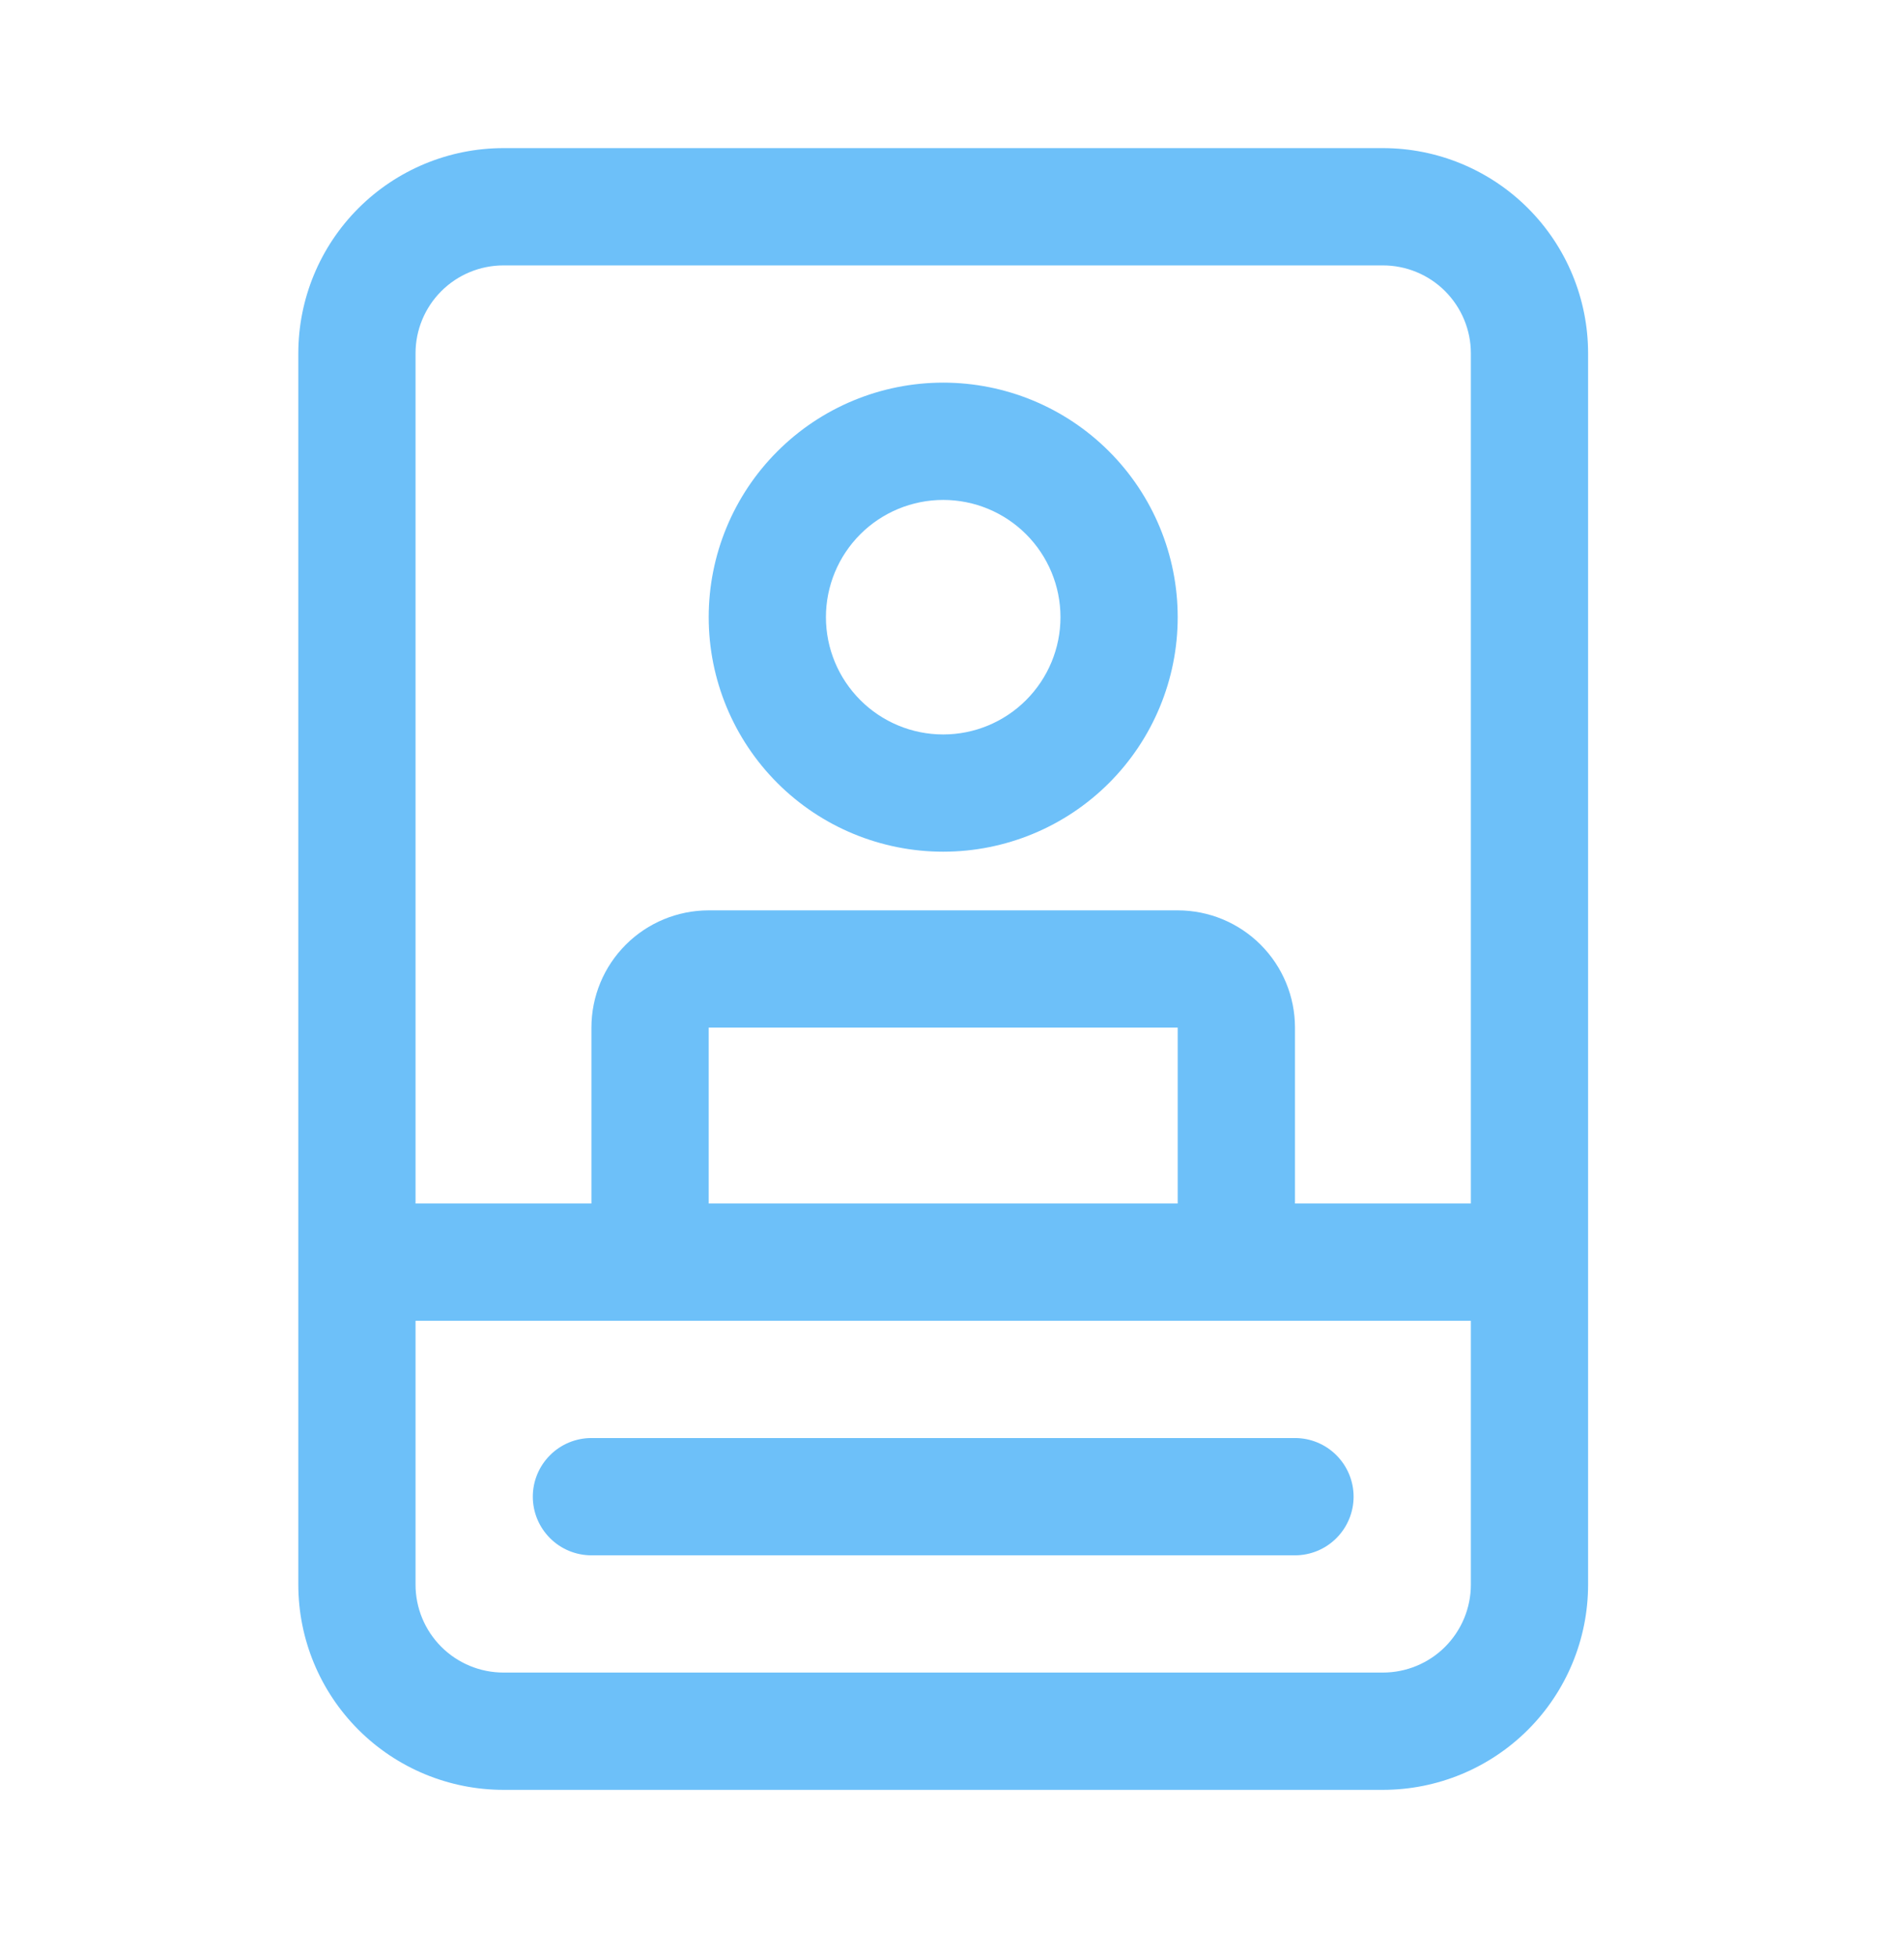 <svg width="37" height="38" viewBox="0 0 37 38" fill="none" xmlns="http://www.w3.org/2000/svg">
<path d="M18.329 16.549C19.538 16.549 20.697 16.069 21.551 15.215C22.406 14.36 22.886 13.201 22.886 11.992C22.886 10.784 22.406 9.624 21.551 8.77C20.697 7.915 19.538 7.435 18.329 7.435C17.12 7.435 15.961 7.915 15.107 8.77C14.252 9.624 13.772 10.784 13.772 11.992C13.772 13.201 14.252 14.36 15.107 15.215C15.961 16.069 17.12 16.549 18.329 16.549ZM18.329 14.271C17.725 14.271 17.145 14.031 16.718 13.603C16.291 13.176 16.05 12.597 16.05 11.992C16.05 11.388 16.291 10.808 16.718 10.381C17.145 9.954 17.725 9.714 18.329 9.714C18.933 9.714 19.513 9.954 19.94 10.381C20.367 10.808 20.608 11.388 20.608 11.992C20.608 12.597 20.367 13.176 19.94 13.603C19.513 14.031 18.933 14.271 18.329 14.271ZM11.493 27.942C11.191 27.942 10.901 28.062 10.688 28.276C10.474 28.49 10.354 28.779 10.354 29.081C10.354 29.384 10.474 29.673 10.688 29.887C10.901 30.101 11.191 30.221 11.493 30.221H25.165C25.467 30.221 25.757 30.101 25.97 29.887C26.184 29.673 26.304 29.384 26.304 29.081C26.304 28.779 26.184 28.49 25.97 28.276C25.757 28.062 25.467 27.942 25.165 27.942H11.493ZM5.797 6.865C5.797 5.808 6.217 4.794 6.965 4.046C7.713 3.298 8.727 2.878 9.784 2.878H26.874C27.931 2.878 28.945 3.298 29.693 4.046C30.441 4.794 30.861 5.808 30.861 6.865V30.79C30.861 31.848 30.441 32.862 29.693 33.61C28.945 34.358 27.931 34.778 26.874 34.778H9.784C8.727 34.778 7.713 34.358 6.965 33.61C6.217 32.862 5.797 31.848 5.797 30.79V6.865ZM9.784 5.157C9.331 5.157 8.896 5.337 8.576 5.657C8.255 5.978 8.075 6.412 8.075 6.865V23.385H11.493V19.967C11.493 19.363 11.733 18.783 12.161 18.356C12.588 17.929 13.168 17.689 13.772 17.689H22.886C23.491 17.689 24.07 17.929 24.497 18.356C24.925 18.783 25.165 19.363 25.165 19.967V23.385H28.583V6.865C28.583 6.412 28.402 5.978 28.082 5.657C27.762 5.337 27.327 5.157 26.874 5.157H9.784ZM8.075 30.79C8.075 31.244 8.255 31.678 8.576 31.999C8.896 32.319 9.331 32.499 9.784 32.499H26.874C27.327 32.499 27.762 32.319 28.082 31.999C28.402 31.678 28.583 31.244 28.583 30.79V25.664H8.075V30.79ZM22.886 19.967H13.772V23.385H22.886V19.967Z" fill="#6DC0F9"/>
</svg>
